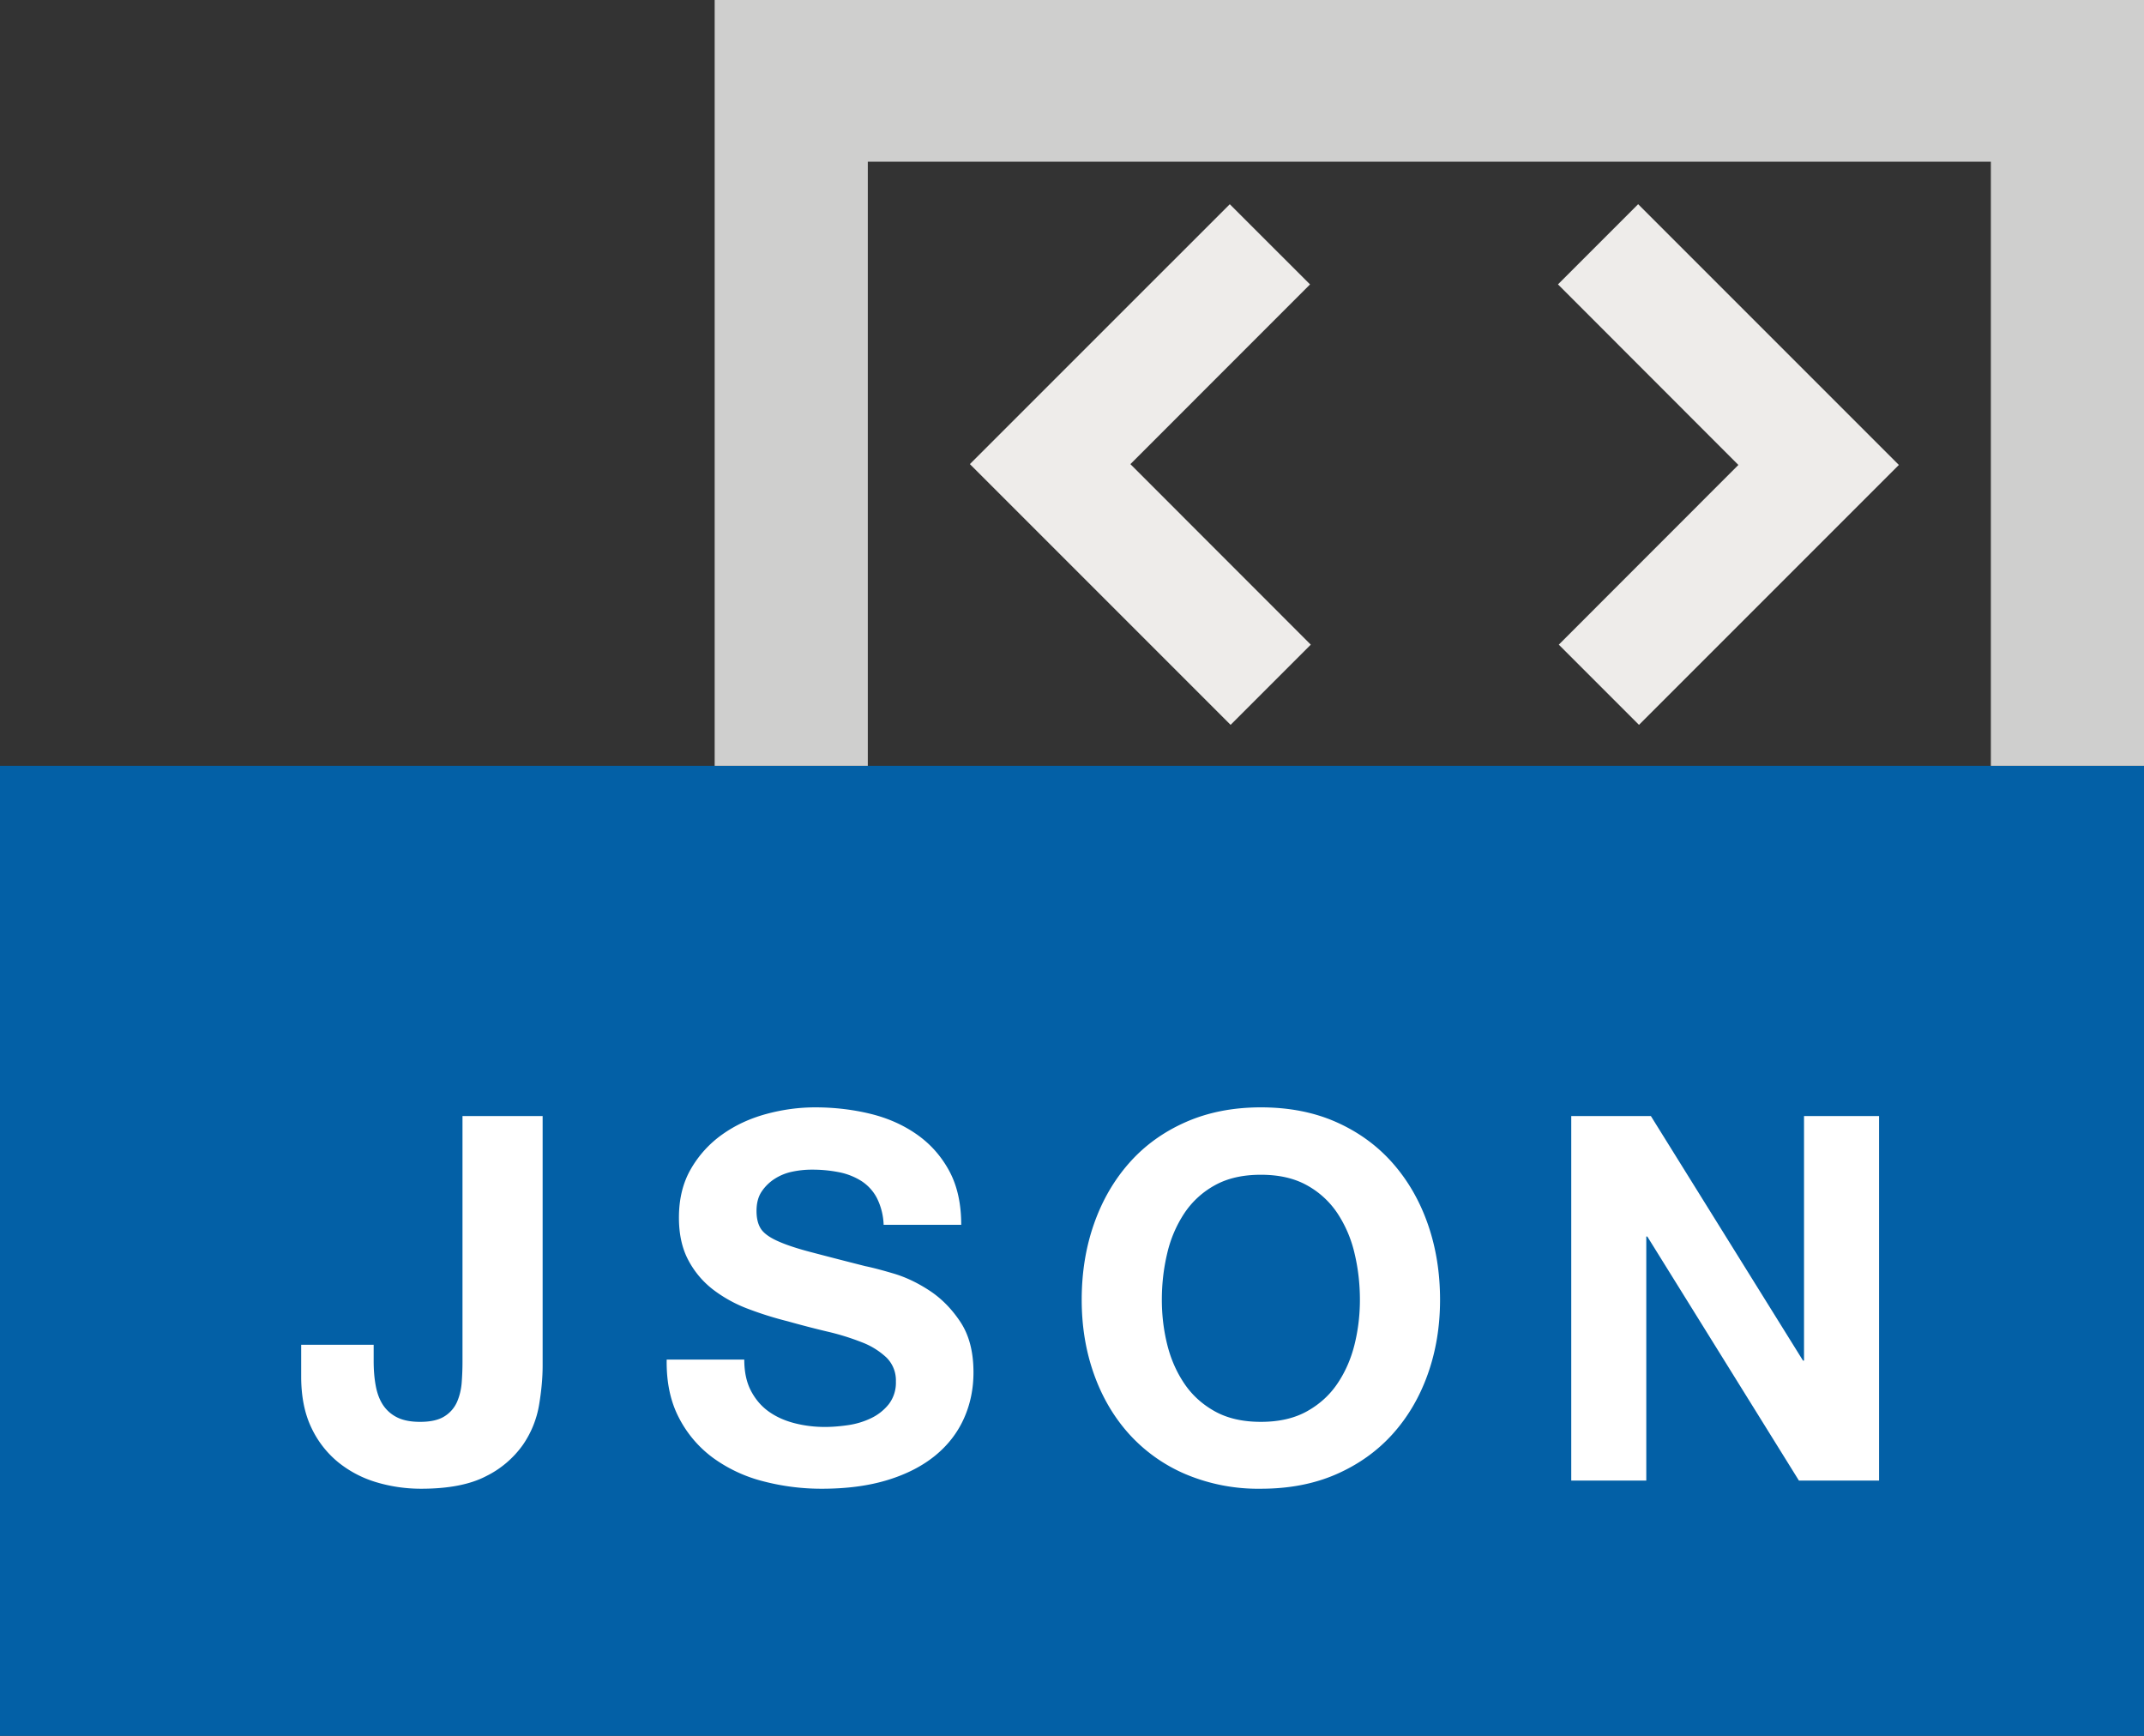<svg width="42" height="34" xmlns="http://www.w3.org/2000/svg"><rect width="100%" height="100%" fill="#333333" stroke="none"/><g fill="none" fill-rule="evenodd"><path fill="#0360A6" d="M0 15h42v19H0z"/><path d="M10.63 26.75c0 .233-.023.49-.07.77a1.94 1.94 0 0 1-.32.785 1.93 1.93 0 0 1-.72.61c-.313.163-.737.245-1.27.245-.3 0-.59-.042-.87-.125a2.176 2.176 0 0 1-.75-.39 1.932 1.932 0 0 1-.53-.68c-.133-.277-.2-.612-.2-1.005v-.62h1.42v.32c0 .173.013.333.04.48.027.147.073.272.14.375a.701.701 0 0 0 .275.245c.117.06.268.09.455.09.207 0 .367-.037.48-.11a.631.631 0 0 0 .245-.285c.05-.117.08-.243.09-.38.01-.137.015-.268.015-.395v-4.82h1.57v4.89zm3.95-.12c0 .24.043.443.13.61.087.167.202.302.345.405.143.103.312.18.505.23.193.05.393.075.6.075.14 0 .29-.012.45-.035.16-.023.31-.068.45-.135a.982.982 0 0 0 .35-.275.69.69 0 0 0 .14-.445.626.626 0 0 0-.185-.47 1.467 1.467 0 0 0-.485-.3 4.84 4.84 0 0 0-.68-.21c-.253-.06-.51-.127-.77-.2a6.837 6.837 0 0 1-.78-.245 2.68 2.68 0 0 1-.68-.375 1.766 1.766 0 0 1-.485-.575c-.123-.23-.185-.508-.185-.835 0-.367.078-.685.235-.955a2.13 2.13 0 0 1 .615-.675c.253-.18.54-.313.86-.4.32-.087.64-.13.96-.13.373 0 .732.042 1.075.125.343.083.648.218.915.405.267.187.478.425.635.715.157.29.235.642.235 1.055h-1.52a1.262 1.262 0 0 0-.135-.53.883.883 0 0 0-.305-.33 1.29 1.29 0 0 0-.435-.17 2.678 2.678 0 0 0-.535-.05 1.84 1.84 0 0 0-.38.04 1.016 1.016 0 0 0-.345.14.868.868 0 0 0-.255.25c-.067.1-.1.227-.1.38 0 .14.027.253.08.34.053.087.158.167.315.24.157.073.373.147.65.22.277.073.638.167 1.085.28.133.027.318.075.555.145.237.07.472.182.705.335.233.153.435.358.605.615.17.257.255.585.255.985 0 .327-.063.63-.19.91s-.315.522-.565.725c-.25.203-.56.362-.93.475-.37.113-.798.17-1.285.17a4.51 4.51 0 0 1-1.145-.145 2.88 2.88 0 0 1-.98-.455 2.248 2.248 0 0 1-.675-.79c-.167-.32-.247-.7-.24-1.14h1.52zm8.18-1.17c0 .3.035.592.105.875.07.283.182.538.335.765.153.227.353.408.6.545.247.137.547.205.9.205s.653-.068.9-.205c.247-.137.447-.318.6-.545.153-.227.265-.482.335-.765.07-.283.105-.575.105-.875 0-.313-.035-.617-.105-.91a2.41 2.41 0 0 0-.335-.785 1.7 1.7 0 0 0-.6-.55c-.247-.137-.547-.205-.9-.205s-.653.068-.9.205a1.7 1.7 0 0 0-.6.55 2.41 2.41 0 0 0-.335.785c-.07.293-.105.597-.105.91zm-1.57 0c0-.533.08-1.028.24-1.485.16-.457.39-.855.69-1.195.3-.34.668-.607 1.105-.8.437-.193.928-.29 1.475-.29.553 0 1.047.097 1.48.29.433.193.8.46 1.1.8.3.34.53.738.69 1.195.16.457.24.952.24 1.485 0 .52-.08 1.005-.24 1.455-.16.45-.39.842-.69 1.175-.3.333-.667.595-1.1.785-.433.19-.927.285-1.48.285a3.661 3.661 0 0 1-1.475-.285 3.16 3.16 0 0 1-1.105-.785c-.3-.333-.53-.725-.69-1.175-.16-.45-.24-.935-.24-1.455zm9.59-3.6h1.56l2.98 4.79h.02v-4.79h1.47V29h-1.57l-2.97-4.78h-.02V29h-1.47v-7.14z" fill="#FFF"/><path fill="#CFCFCE" d="M14 0v15h3V3.167h22V15h3V0z"/><g fill="#EEECEA"><path d="M24.107 14.198l-5.091-5.091L19 9.09 24.091 4l1.572 1.571-3.519 3.52 3.534 3.536-1.571 1.571zM32.091 4l5.091 5.091.016.016-5.091 5.091-1.571-1.571 3.518-3.52L30.52 5.57 32.09 4z"/></g></g></svg>